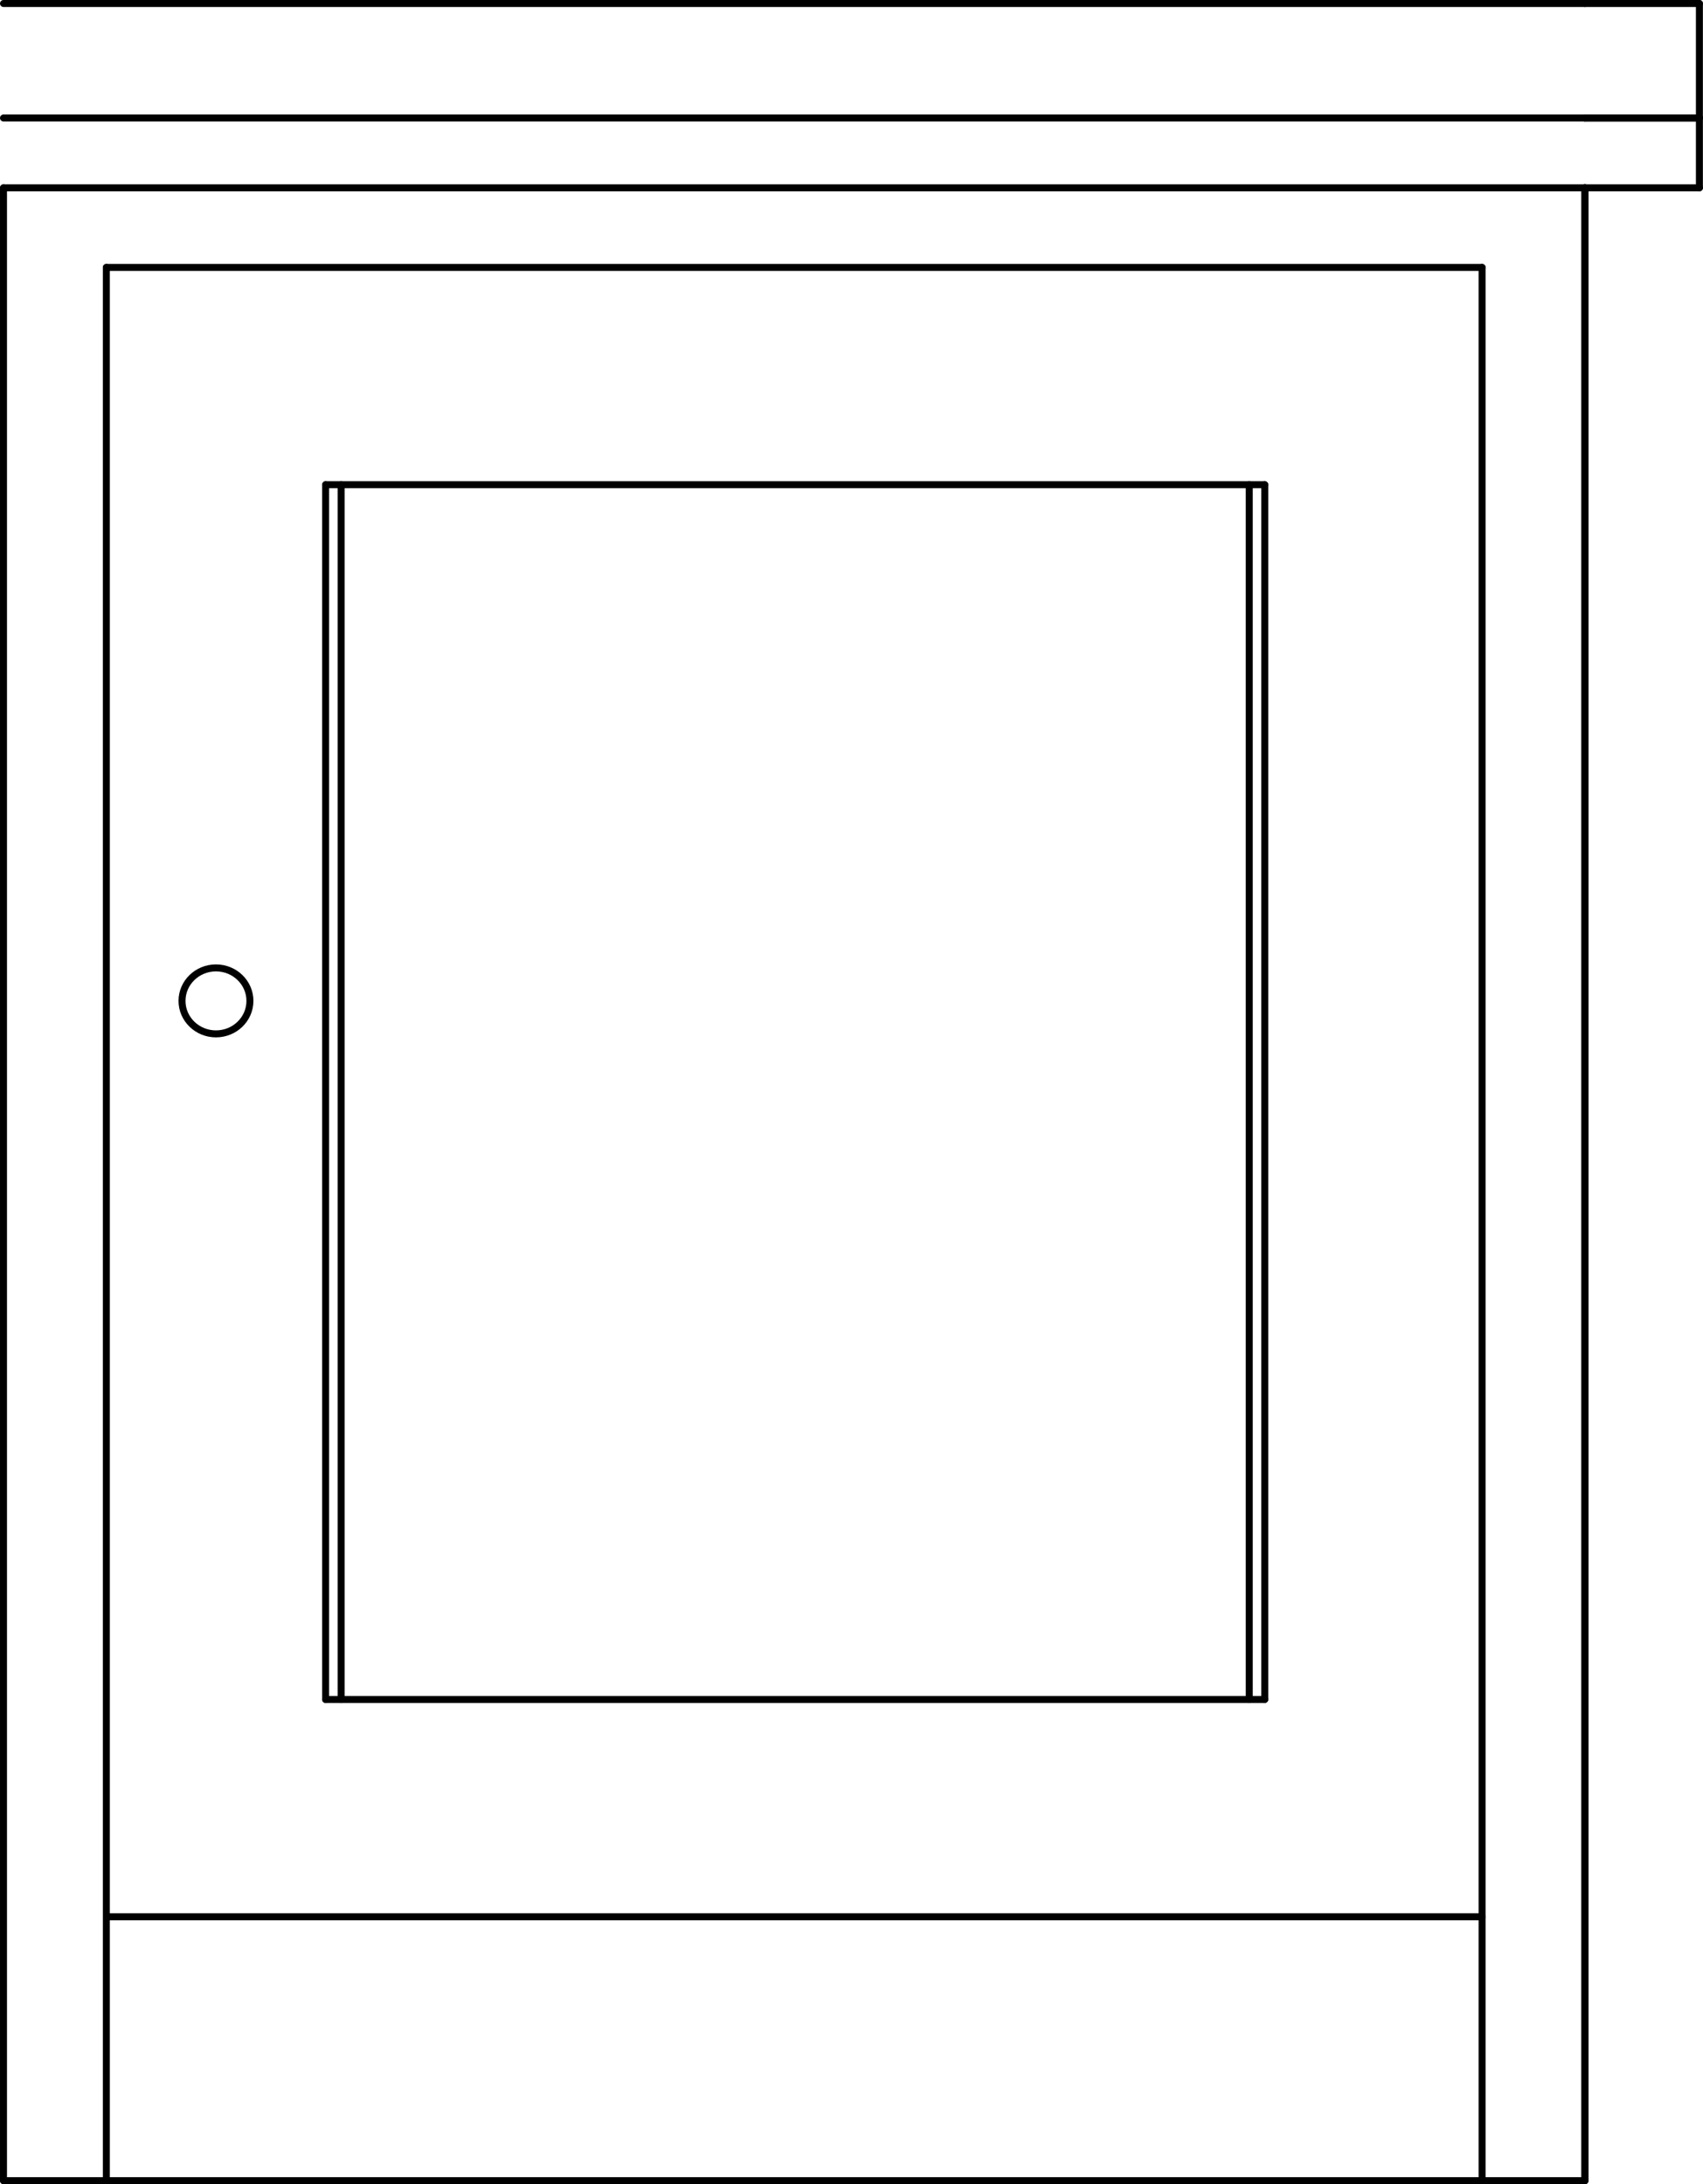 <svg xmlns="http://www.w3.org/2000/svg" width="131.65" height="168.85" viewBox="0 0 131.648 168.848"><g transform="translate(-518.43-371.84)" fill="none" stroke="#000" stroke-linejoin="round" stroke-linecap="round" stroke-width=".54" stroke-miterlimit="10"><path d="m640.95 540.41h-122.25"/><path d="m537.75 449.21c0 1.409-1.174 2.55-2.625 2.55-1.449 0-2.625-1.142-2.625-2.55 0-1.409 1.176-2.55 2.625-2.55 1.451 0 2.625 1.142 2.625 2.55"/><path d="m526.65 540.41v-147.9"/><path d="m633 540.41v-147.9"/><path d="m633 392.51h-106.35"/><path d="m616.2 503.21v-93.9"/><path d="m543.6 503.21v-93.9"/><path d="m616.2 409.31h-72.6"/><path d="m640.95 386.36h-122.25"/><path d="m640.95 386.36v154.05"/><path d="m518.7 386.36v154.05"/><path d="m616.2 503.21h-72.6"/><path d="m633 520.01h-106.35"/><path d="m615 503.21v-93.9"/><path d="m544.8 503.21v-93.9"/><path d="m640.95 380.96h-122.25"/><path d="m640.95 372.11h-122.25"/><path d="m640.95 540.41v-154.05"/><path d="m649.8 386.36h-8.85"/><path d="m649.8 380.96v5.4"/><path d="m640.95 380.96h8.85"/><path d="m649.8 380.96h-8.85"/><path d="m649.8 372.11v8.85"/><path d="m640.95 372.11h8.85"/></g></svg>
